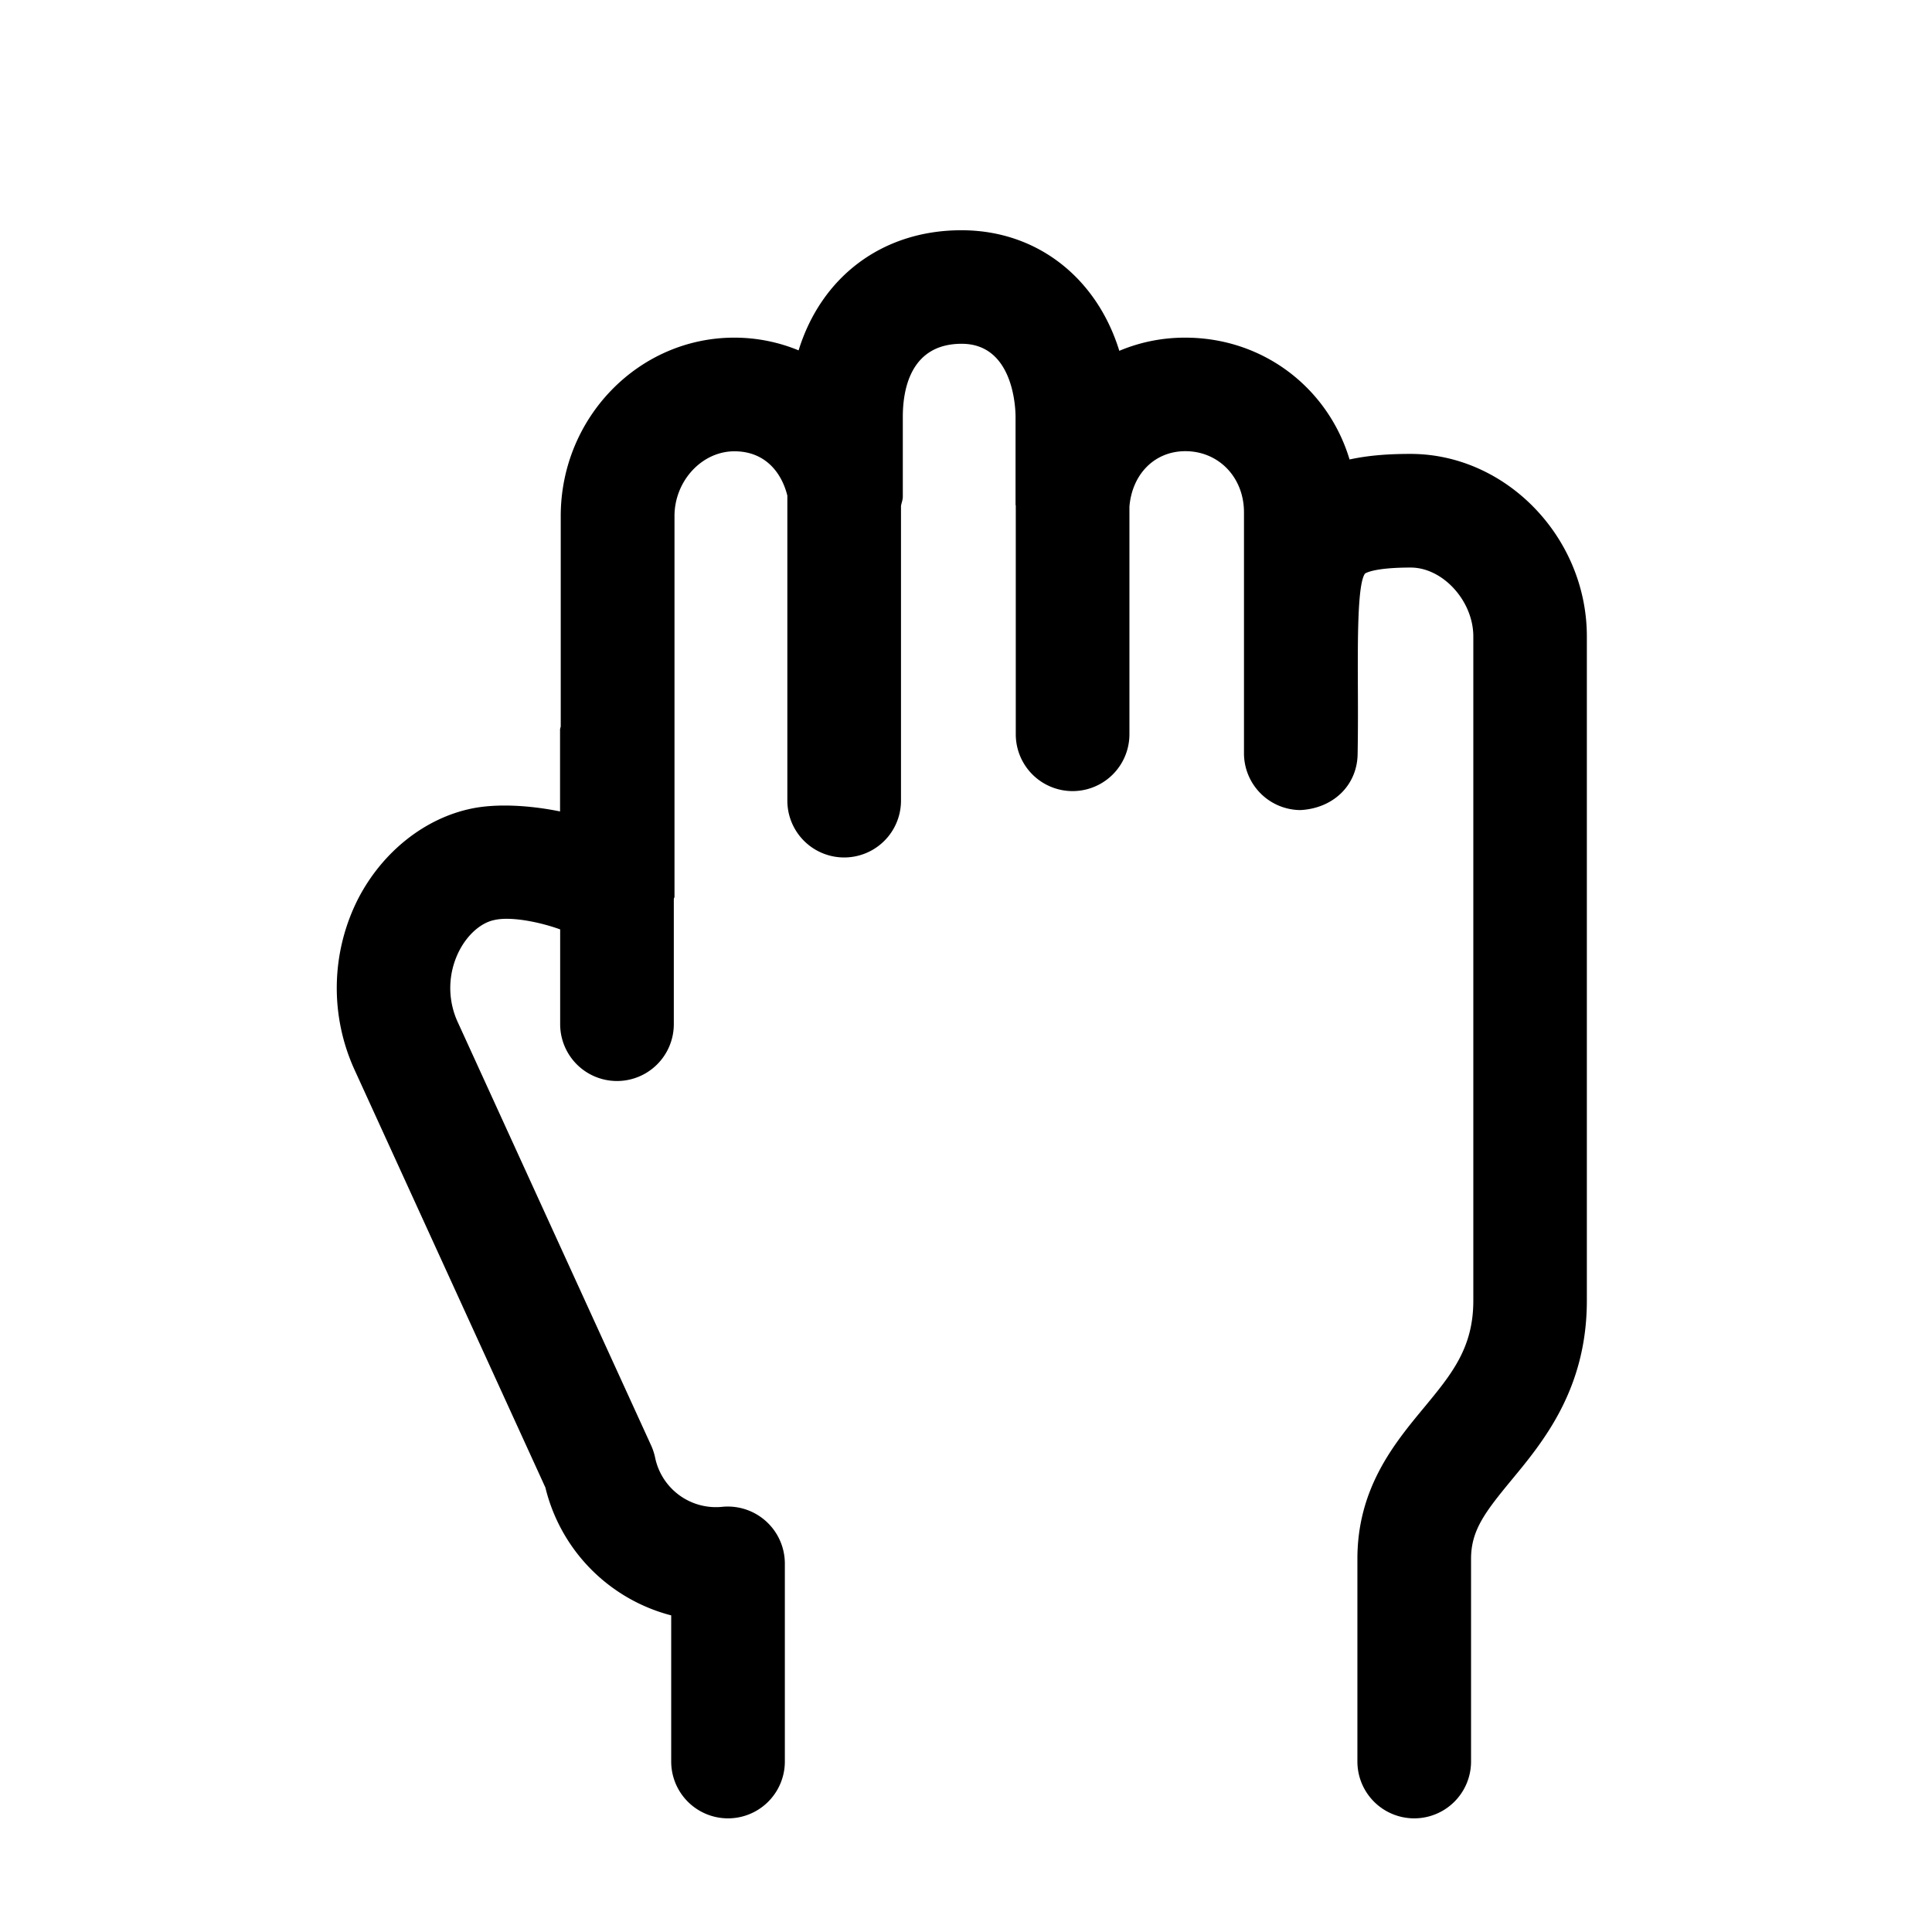 <svg xmlns="http://www.w3.org/2000/svg" width="17" height="17"><path d="M13.963 5.6v5.844c0 .777-.383 1.241-.663 1.579-.234.284-.356.443-.356.694V15.5a.5.5 0 0 1-1 0v-1.783c0-.623.325-1.016.586-1.331.242-.293.434-.524.434-.941V5.6c0-.312-.268-.606-.551-.606-.329 0-.399.051-.402.053-.066.089-.064.569-.063.956.001.189.002.4-.002.632-.004.274-.213.478-.504.493a.5.5 0 0 1-.496-.5v-2.12c0-.307-.222-.538-.516-.538-.27 0-.468.201-.492.488v2.003a.5.5 0 0 1-1 0V4.45l-.002-.01v-.773c0-.066-.014-.642-.474-.642-.45 0-.518.402-.518.642v.703c0 .028-.011.054-.016.081v2.594a.5.5 0 0 1-1 0V4.361c-.048-.194-.188-.39-.466-.39-.286 0-.527.261-.527.57v3.35c0 .007-.006.013-.006.02v1.101a.5.5 0 0 1-1 0v-.834c-.176-.064-.431-.116-.577-.083-.118.023-.237.127-.311.271a.719.719 0 0 0-.009.637L5.73 12.72a.524.524 0 0 1 .035.108.546.546 0 0 0 .588.431.502.502 0 0 1 .553.497V15.5a.5.5 0 0 1-1 0v-1.286a1.536 1.536 0 0 1-1.107-1.125L3.12 9.414a1.734 1.734 0 0 1 .032-1.507c.214-.413.588-.709 1.001-.793.21-.043.494-.031.775.026v-.72c0-.01.005-.019.006-.029v-1.85c0-.866.686-1.57 1.527-1.57.2 0 .392.04.566.112.199-.644.733-1.057 1.433-1.057.668 0 1.192.422 1.389 1.061.178-.075.373-.116.579-.116.689 0 1.258.444 1.447 1.072.183-.04.369-.049.536-.049.842 0 1.552.735 1.552 1.606z"/></svg>